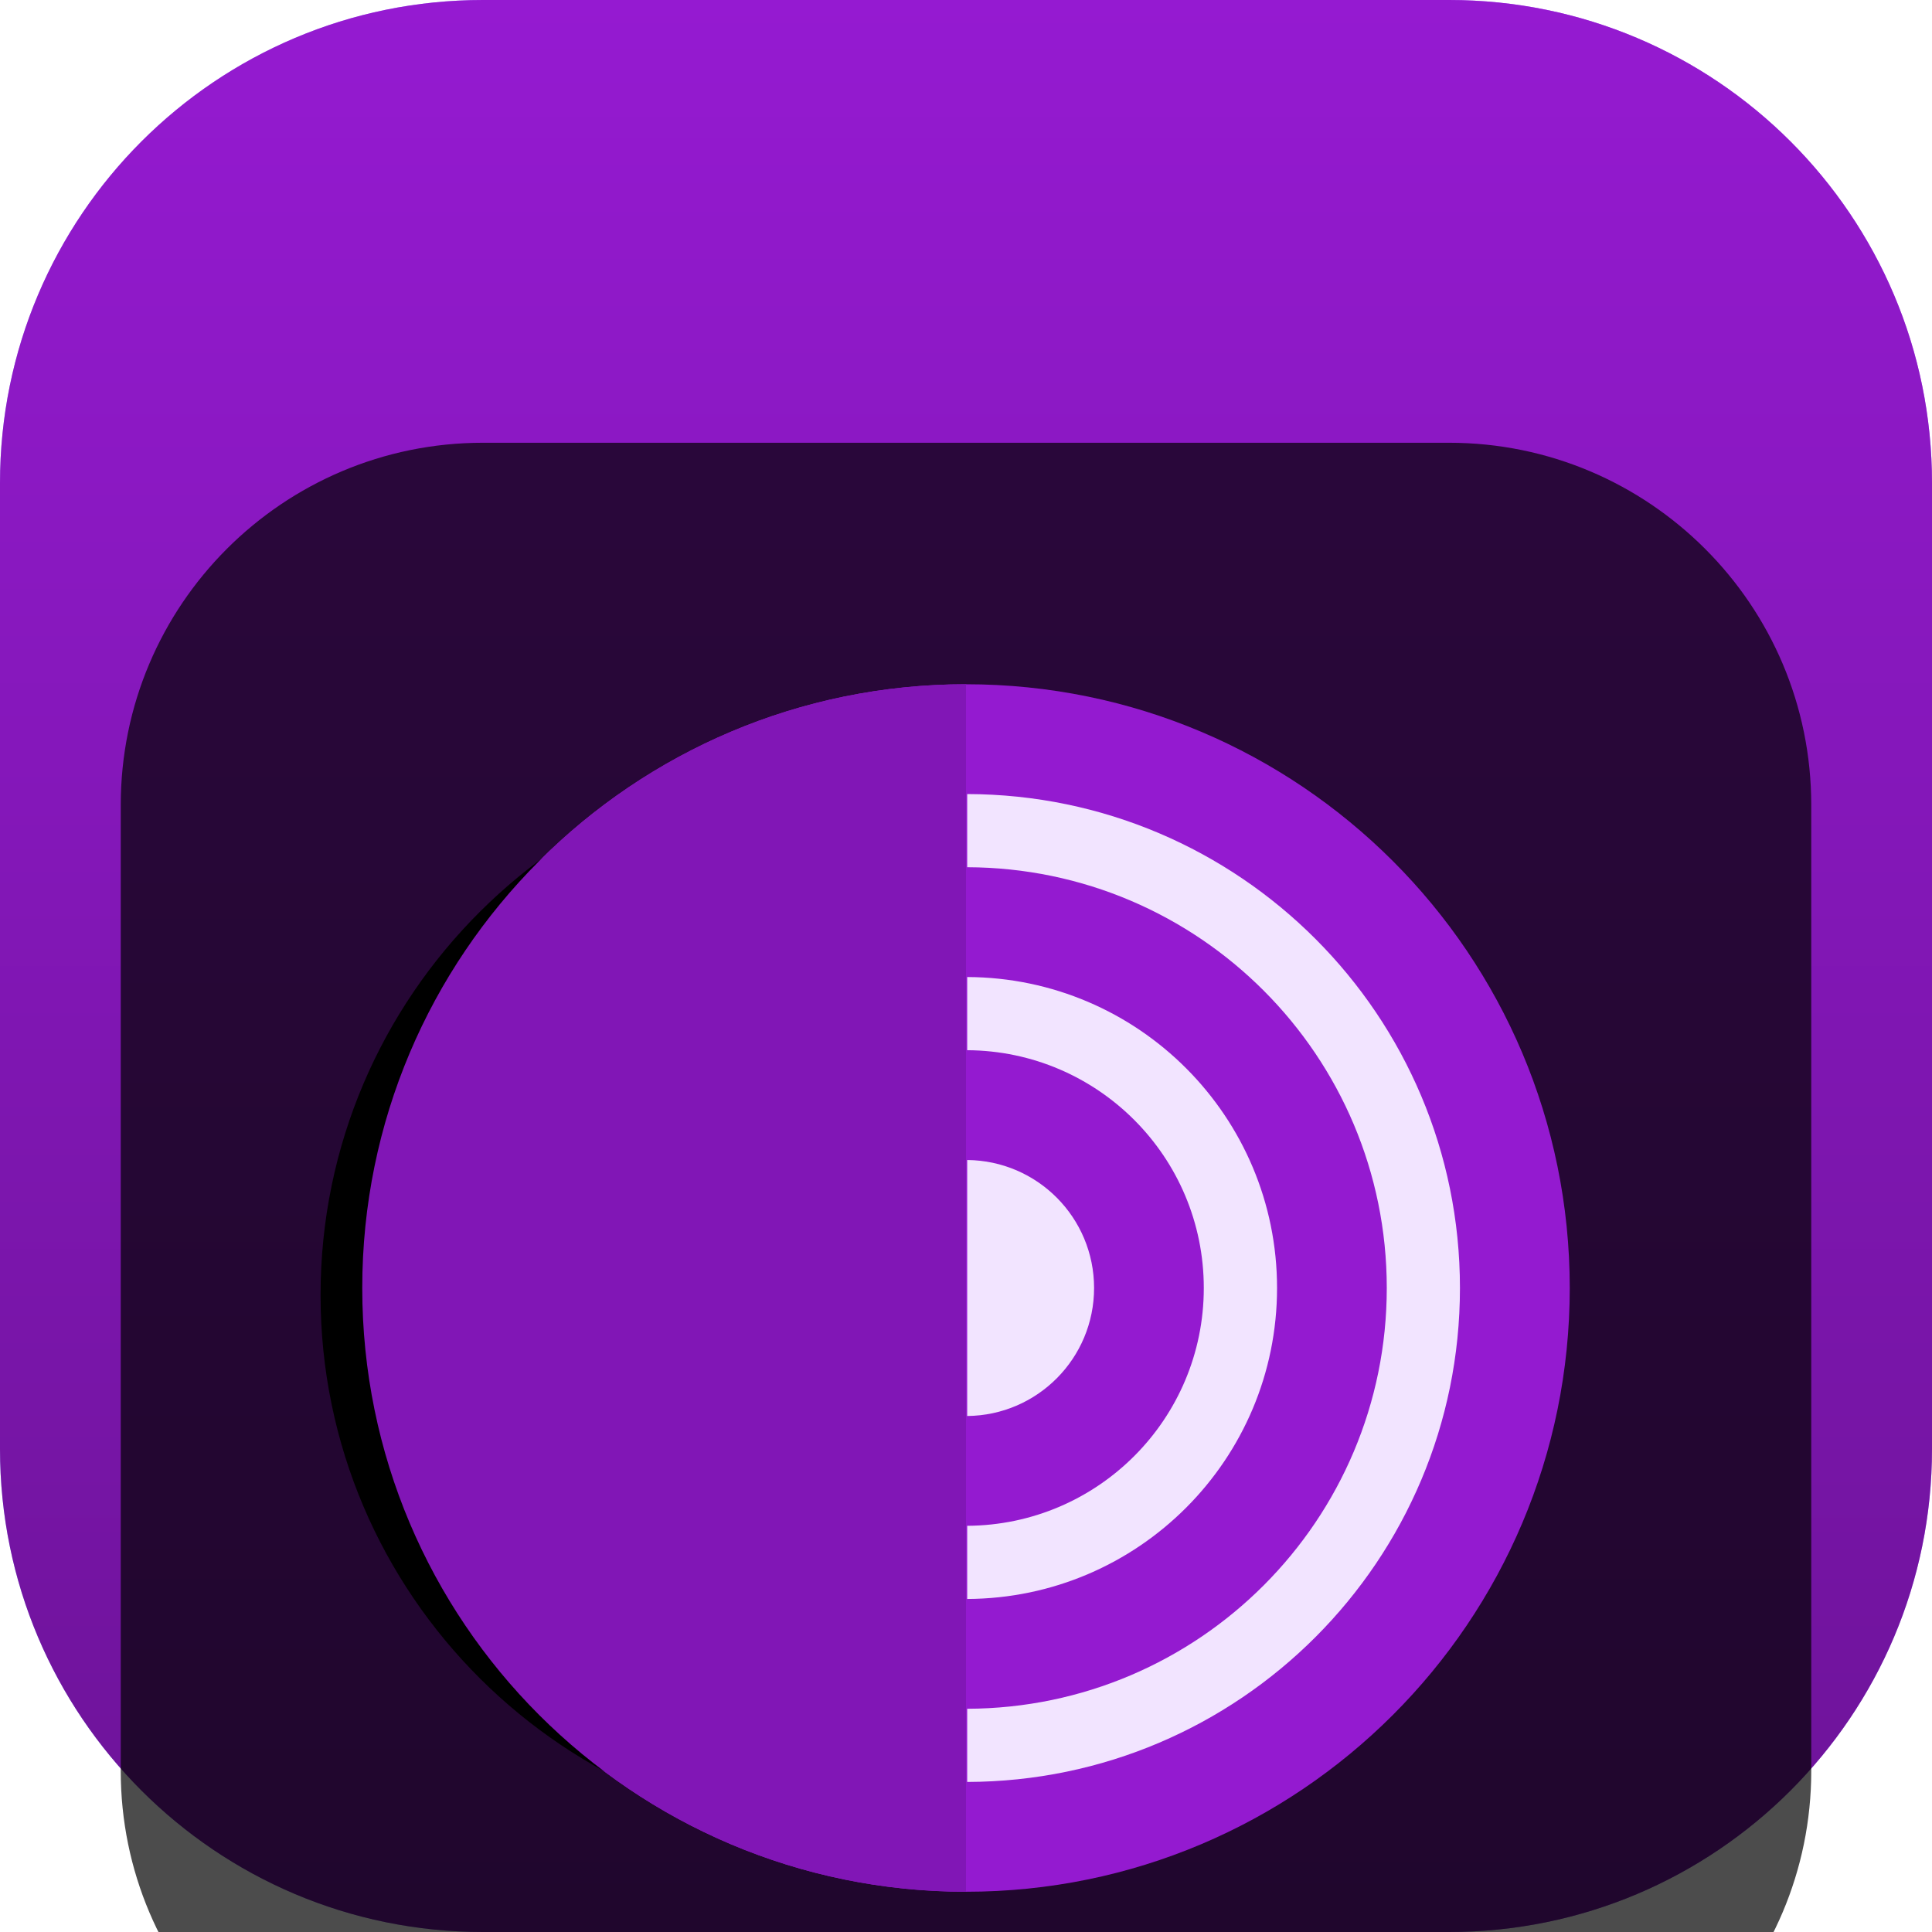 <svg width="24" height="24" viewBox="0 0 24 24" fill="none" xmlns="http://www.w3.org/2000/svg">
<g clip-path="url(#clip0_32_10607)">
<path d="M18 0H6C2.686 0 0 2.686 0 6V18C0 21.314 2.686 24 6 24H18C21.314 24 24 21.314 24 18V6C24 2.686 21.314 0 18 0Z" fill="url(#paint0_linear_32_10607)"/>
<path d="M18 0H6C2.686 0 0 2.686 0 6V18C0 21.314 2.686 24 6 24H18C21.314 24 24 21.314 24 18V6C24 2.686 21.314 0 18 0Z" fill="url(#paint1_linear_32_10607)"/>
<g filter="url(#filter0_i_32_10607)">
<path d="M18 1.5H6C3.515 1.5 1.5 3.515 1.5 6V18C1.5 20.485 3.515 22.5 6 22.5H18C20.485 22.5 22.5 20.485 22.5 18V6C22.5 3.515 20.485 1.5 18 1.5Z" fill="black" fill-opacity="0.7"/>
<path d="M12 19.207C15.98 19.207 19.207 15.98 19.207 12C19.207 8.02 15.98 4.793 12 4.793C8.02 4.793 4.793 8.02 4.793 12C4.793 15.98 8.02 19.207 12 19.207Z" fill="#F2E4FF"/>
<path fill-rule="evenodd" clip-rule="evenodd" d="M12.015 18.136V17.227C14.895 17.218 17.227 14.882 17.227 12C17.227 9.118 14.895 6.781 12.015 6.773V5.864C15.397 5.872 18.136 8.616 18.136 12C18.136 15.384 15.397 18.128 12.015 18.136ZM12.015 14.954C13.64 14.945 14.954 13.627 14.954 12C14.954 10.373 13.64 9.055 12.015 9.046V8.137C14.142 8.145 15.864 9.871 15.864 12C15.864 14.129 14.142 15.854 12.015 15.863V14.954ZM12.015 10.41C12.887 10.418 13.591 11.126 13.591 12C13.591 12.873 12.887 13.582 12.015 13.59V10.41ZM4.5 12C4.5 16.142 7.858 19.5 12 19.5C16.142 19.5 19.5 16.142 19.5 12C19.5 7.858 16.142 4.5 12 4.5C7.858 4.5 4.5 7.858 4.5 12Z" fill="#941AD0"/>
<g filter="url(#filter1_d_32_10607)">
<path d="M12 5.35C8.262 5.35 5.232 8.366 5.232 12.088C5.232 15.809 8.262 18.826 12 18.826V5.35Z" fill="black"/>
</g>
<path d="M12 4.5C7.858 4.5 4.5 7.858 4.5 12C4.5 16.142 7.858 19.5 12 19.5V4.5Z" fill="#8116B6"/>
</g>
</g>
<defs>
<filter id="filter0_i_32_10607" x="1.5" y="1.5" width="21" height="25" filterUnits="userSpaceOnUse" color-interpolation-filters="sRGB">
<feFlood flood-opacity="0" result="BackgroundImageFix"/>
<feBlend mode="normal" in="SourceGraphic" in2="BackgroundImageFix" result="shape"/>
<feColorMatrix in="SourceAlpha" type="matrix" values="0 0 0 0 0 0 0 0 0 0 0 0 0 0 0 0 0 0 127 0" result="hardAlpha"/>
<feOffset dy="4"/>
<feGaussianBlur stdDeviation="2"/>
<feComposite in2="hardAlpha" operator="arithmetic" k2="-1" k3="1"/>
<feColorMatrix type="matrix" values="0 0 0 0 0 0 0 0 0 0 0 0 0 0 0 0 0 0 0.25 0"/>
<feBlend mode="normal" in2="shape" result="effect1_innerShadow_32_10607"/>
</filter>
<filter id="filter1_d_32_10607" x="0.857" y="2.225" width="13.018" height="19.727" filterUnits="userSpaceOnUse" color-interpolation-filters="sRGB">
<feFlood flood-opacity="0" result="BackgroundImageFix"/>
<feColorMatrix in="SourceAlpha" type="matrix" values="0 0 0 0 0 0 0 0 0 0 0 0 0 0 0 0 0 0 127 0" result="hardAlpha"/>
<feOffset dx="-1.25"/>
<feGaussianBlur stdDeviation="1.562"/>
<feColorMatrix type="matrix" values="0 0 0 0 0.251 0 0 0 0 0.251 0 0 0 0 0.251 0 0 0 0.2 0"/>
<feBlend mode="normal" in2="BackgroundImageFix" result="effect1_dropShadow_32_10607"/>
<feBlend mode="normal" in="SourceGraphic" in2="effect1_dropShadow_32_10607" result="shape"/>
</filter>
<linearGradient id="paint0_linear_32_10607" x1="36.038" y1="-6.634" x2="-5.317" y2="23.99" gradientUnits="userSpaceOnUse">
<stop stop-color="#D446FF"/>
<stop offset="1" stop-color="#A0D8FF"/>
</linearGradient>
<linearGradient id="paint1_linear_32_10607" x1="12" y1="0" x2="12" y2="24" gradientUnits="userSpaceOnUse">
<stop stop-color="#951AD1"/>
<stop offset="1" stop-color="#6C1397"/>
</linearGradient>
<clipPath id="clip0_32_10607">
<rect width="24" height="24" fill="white"/>
</clipPath>
</defs>
</svg>
